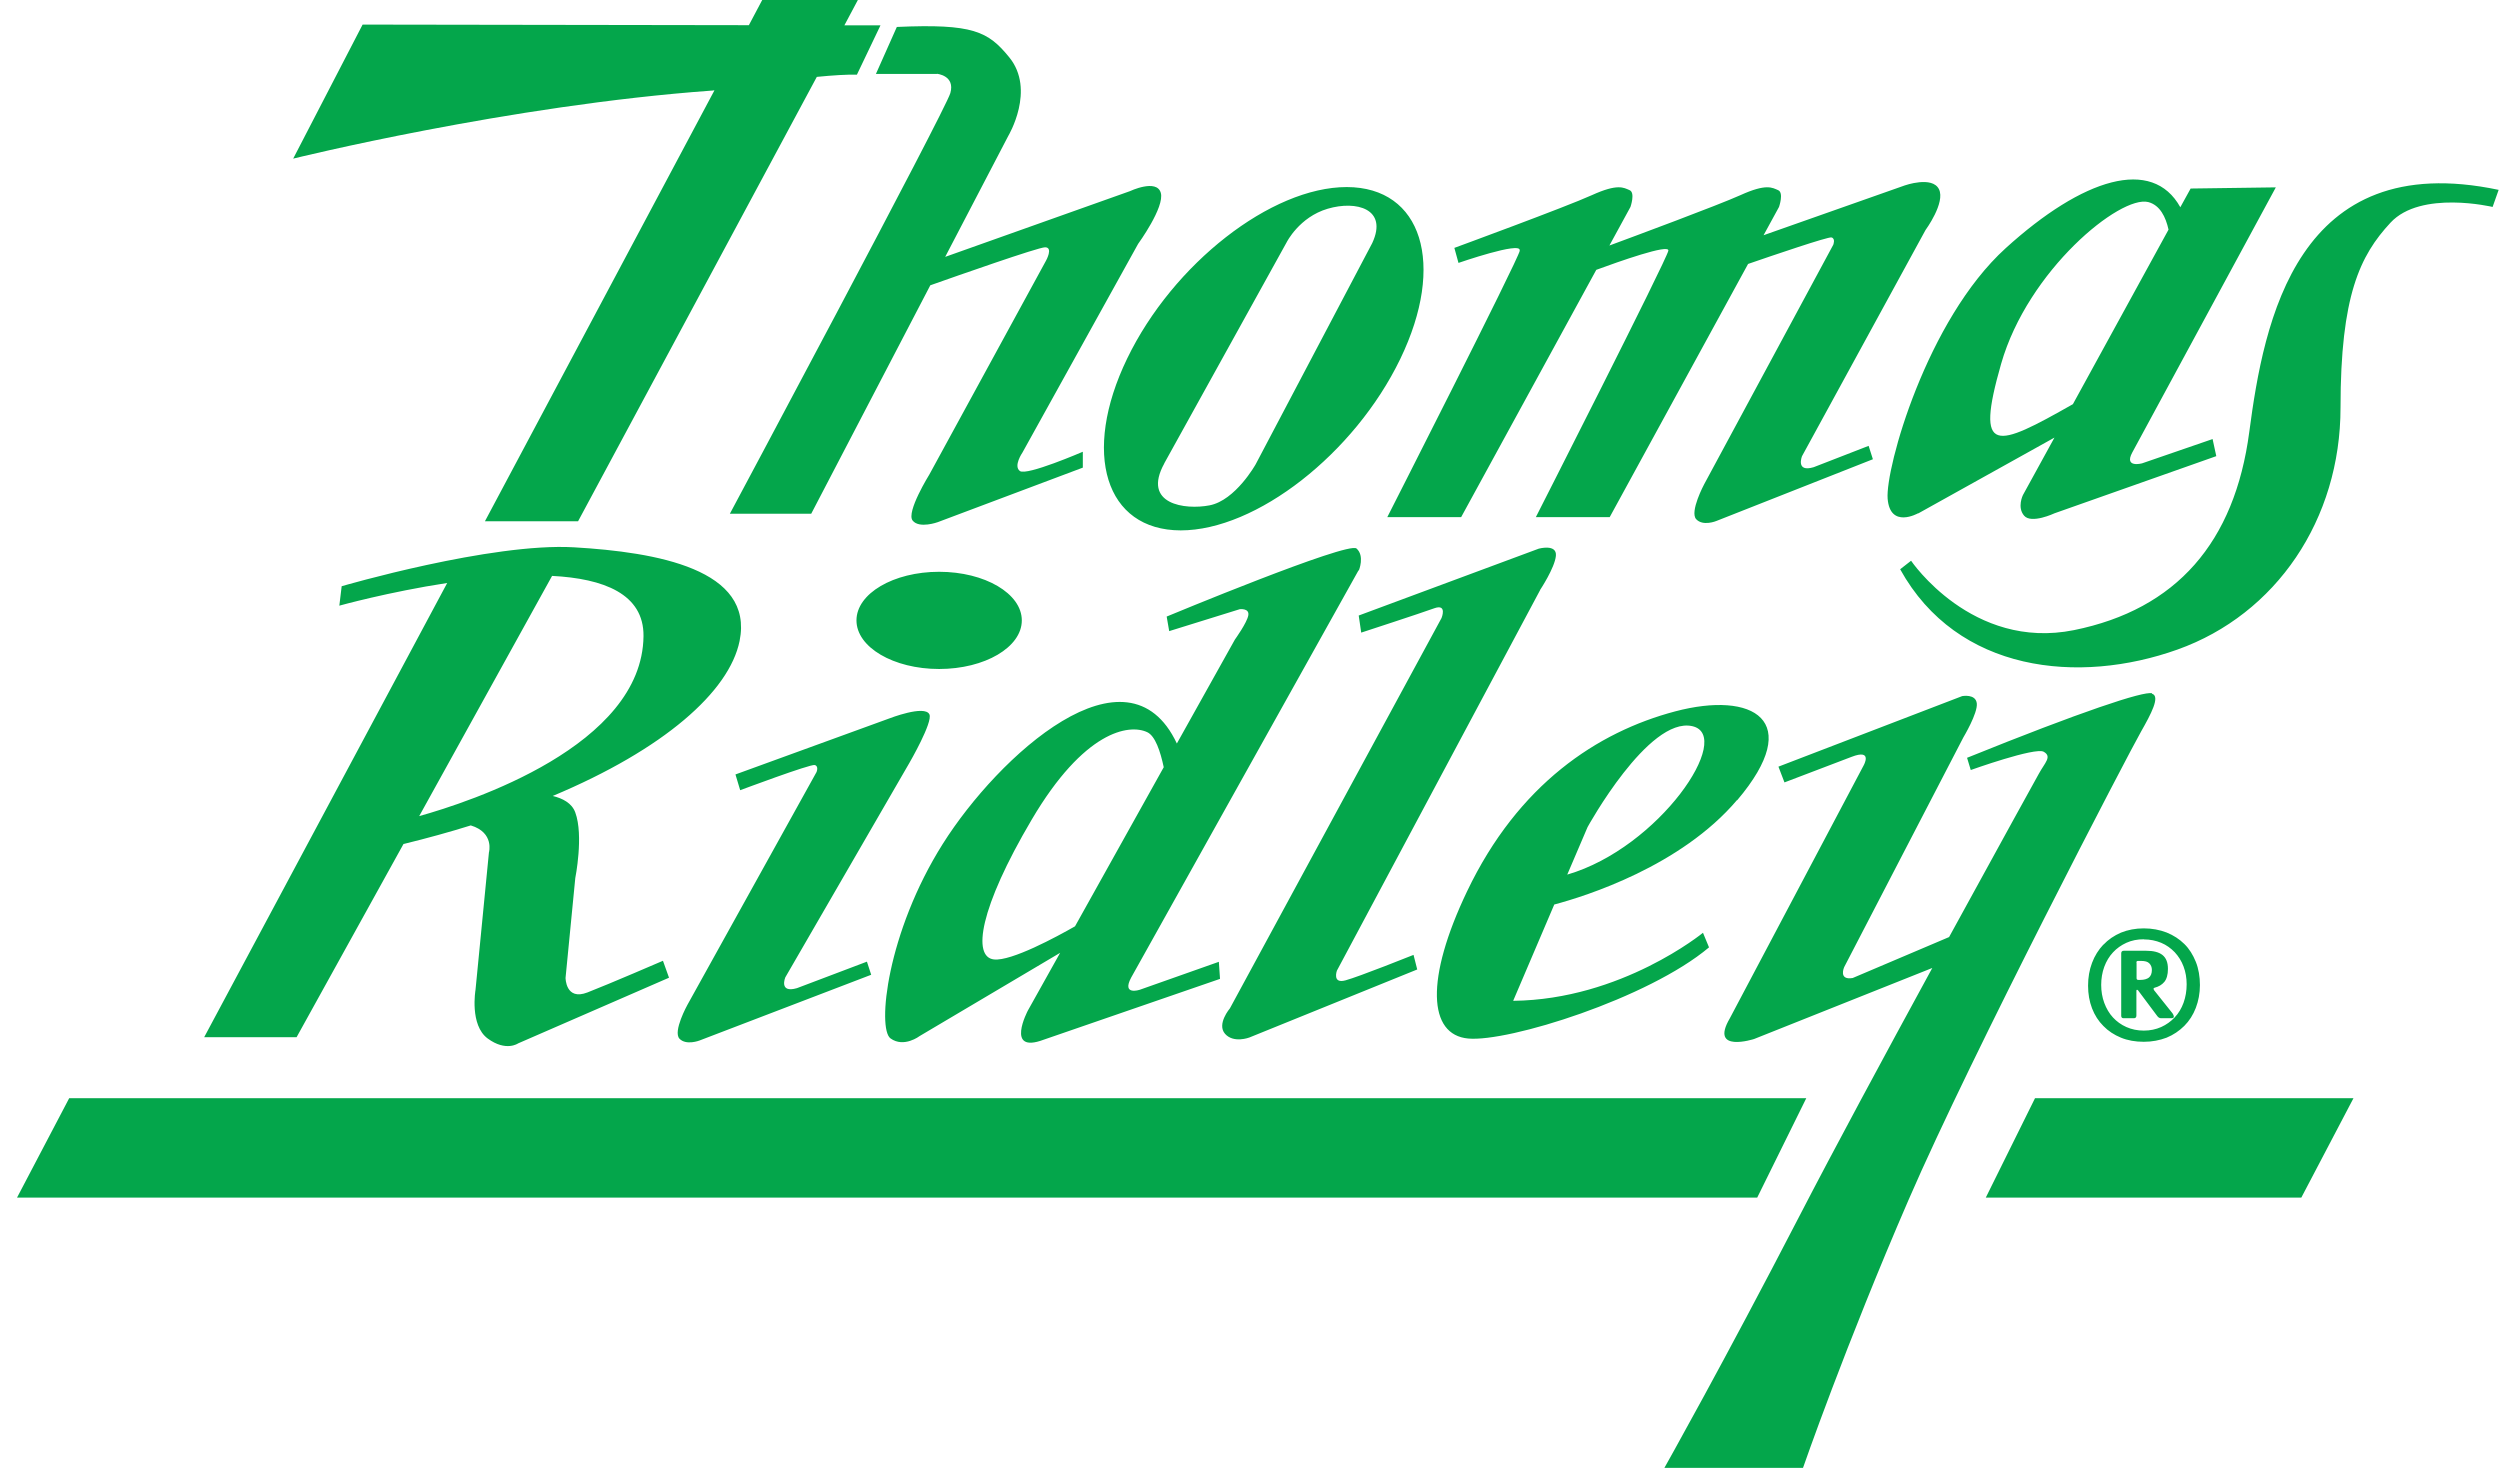 <svg width="109" height="64" viewBox="0 0 109 64" fill="none" xmlns="http://www.w3.org/2000/svg">
<path d="M31.148 3.943L21.143 22.727H25.204L35.613 3.352C36.32 3.282 36.956 3.243 37.361 3.256L38.389 1.105H36.815L37.406 -0.006H33.236L32.651 1.098L15.81 1.072L12.783 6.916C12.783 6.916 22.203 4.585 31.051 3.949C31.051 3.949 31.083 3.949 31.135 3.937L31.148 3.943ZM51.478 23.125C54.768 23.125 59.053 19.786 61.052 15.65C63.05 11.514 62.003 8.162 58.719 8.156C55.429 8.156 51.144 11.495 49.145 15.631C47.147 19.766 48.194 23.119 51.478 23.125ZM50.758 20.209L56.098 10.564C56.098 10.564 56.644 9.466 57.891 9.1C59.131 8.734 60.525 9.1 59.831 10.596L54.748 20.242C54.748 20.242 53.868 21.815 52.737 22.033C51.677 22.239 49.775 21.995 50.765 20.203L50.758 20.209ZM40.85 3.217C40.85 3.217 41.653 3.288 41.435 4.059C41.216 4.823 31.822 22.399 31.822 22.399H35.369L40.561 12.439C41.724 12.028 45.264 10.782 45.566 10.782C45.933 10.782 45.605 11.367 45.605 11.367L40.522 20.685C40.522 20.685 39.501 22.329 39.79 22.695C40.079 23.061 40.889 22.765 40.889 22.765L47.211 20.389V19.696C47.211 19.696 44.763 20.755 44.468 20.537C44.172 20.319 44.577 19.734 44.577 19.734L49.621 10.634C49.621 10.634 50.79 9.029 50.61 8.406C50.431 7.783 49.261 8.336 49.261 8.336L41.21 11.2L43.96 5.927C43.96 5.927 45.168 3.917 43.998 2.492C43.08 1.368 42.424 1.027 39.102 1.175L38.19 3.224H40.856L40.85 3.217ZM66.263 10.93C66.192 11.328 60.486 22.547 60.486 22.547H63.706L69.598 11.765C70.542 11.418 72.798 10.615 72.74 10.93C72.669 11.328 66.963 22.547 66.963 22.547H70.183L76.216 11.508C77.296 11.135 79.712 10.313 79.853 10.352C80.039 10.403 79.93 10.673 79.93 10.673L74.301 21.115C74.301 21.115 73.659 22.316 73.954 22.637C74.25 22.958 74.835 22.714 74.835 22.714L81.658 20.023L81.472 19.439L79.075 20.37C78.279 20.608 78.568 19.888 78.568 19.888L83.952 10.031C83.952 10.031 84.833 8.83 84.537 8.246C84.242 7.661 83.046 8.085 83.046 8.085L76.891 10.256L77.565 9.023C77.565 9.023 77.784 8.4 77.527 8.291C77.27 8.181 77.013 7.995 75.882 8.509C74.912 8.946 71.23 10.313 70.17 10.705L71.088 9.023C71.088 9.023 71.307 8.4 71.05 8.291C70.793 8.181 70.536 7.995 69.405 8.509C68.274 9.023 63.41 10.808 63.41 10.808L63.59 11.463C63.59 11.463 66.334 10.512 66.257 10.917L66.263 10.93ZM39.648 33.265C39.648 33.265 40.683 31.48 40.522 31.146C40.317 30.722 38.768 31.326 38.768 31.326L32.066 33.766L32.272 34.453C32.272 34.453 35.337 33.304 35.523 33.355C35.71 33.406 35.6 33.663 35.6 33.663L29.972 43.81C29.972 43.81 29.329 44.972 29.625 45.287C29.92 45.595 30.505 45.364 30.505 45.364L37.984 42.5L37.798 41.928L34.746 43.084C33.949 43.315 34.238 42.615 34.238 42.615L39.648 33.265ZM44.551 27.049C44.551 25.88 42.938 24.93 40.946 24.93C38.955 24.93 37.342 25.88 37.342 27.049C37.342 28.218 38.955 29.168 40.946 29.168C42.938 29.168 44.551 28.218 44.551 27.049ZM17.602 36.797C18.624 36.547 19.601 36.277 20.526 35.988C21.567 36.303 21.317 37.17 21.317 37.17L20.732 43.161C20.732 43.161 20.468 44.696 21.265 45.28C22.062 45.865 22.589 45.492 22.589 45.492L29.169 42.628L28.905 41.89C28.905 41.89 26.573 42.898 25.615 43.27C24.658 43.643 24.658 42.635 24.658 42.635L25.082 38.287C25.082 38.287 25.454 36.431 25.082 35.423C24.934 35.012 24.523 34.806 24.099 34.704C28.956 32.668 31.797 30.151 32.246 27.948C32.882 24.82 28.642 24.075 25.03 23.863C21.426 23.652 14.897 25.559 14.897 25.559L14.795 26.407C14.795 26.407 16.941 25.809 19.498 25.418L8.902 45.222H12.931L17.596 36.791L17.602 36.797ZM24.067 25.109C26.316 25.225 28.076 25.893 28.057 27.736C28.005 32.52 20.5 34.96 18.277 35.583L24.067 25.116V25.109ZM59.246 24.872C59.246 24.872 59.51 24.236 59.144 23.915C58.771 23.594 50.867 26.882 50.867 26.882L50.977 27.517L54.054 26.561C54.054 26.561 54.478 26.509 54.427 26.824C54.376 27.145 53.842 27.884 53.842 27.884L51.311 32.417C49.158 27.832 43.536 32.938 41.107 36.791C38.665 40.663 38.241 44.85 38.826 45.274C39.411 45.698 40.098 45.171 40.098 45.171L46.222 41.543L44.815 44.06C44.815 44.06 43.806 45.968 45.502 45.332L53.193 42.679L53.142 41.935L49.691 43.155C49.691 43.155 48.895 43.418 49.319 42.622L59.233 24.865L59.246 24.872ZM46.871 40.387C46.074 40.843 44.095 41.915 43.337 41.832C42.386 41.729 42.701 39.603 44.982 35.737C47.263 31.865 49.222 31.55 50.019 31.923C50.366 32.084 50.591 32.751 50.739 33.451L46.871 40.387ZM67.15 25.719C67.15 25.719 67.786 24.763 67.837 24.236C67.889 23.703 67.092 23.921 67.092 23.921L59.24 26.837L59.349 27.582C59.349 27.582 61.951 26.734 62.53 26.522C63.114 26.31 62.851 26.946 62.851 26.946L53.624 43.964C53.624 43.964 53.039 44.651 53.412 45.075C53.785 45.499 54.472 45.235 54.472 45.235L61.791 42.269L61.63 41.633C61.63 41.633 59.24 42.59 58.661 42.744C58.077 42.904 58.289 42.32 58.289 42.32L67.15 25.726V25.719ZM75.741 34.89C78.709 31.39 76.428 30.118 73.035 31.017C69.643 31.916 66.192 34.196 63.963 38.865C62.138 42.686 62.266 45.12 64.014 45.28C65.762 45.441 71.866 43.534 74.513 41.305L74.25 40.669C74.25 40.669 70.697 43.585 65.974 43.636L67.766 39.437C69.148 39.07 73.286 37.767 75.734 34.883L75.741 34.89ZM69.219 36.059C69.219 36.059 71.872 31.236 73.781 31.66C75.631 32.071 72.348 36.964 68.332 38.133L69.219 36.059ZM83.644 22.38L89.575 19.079L88.2 21.584C88.2 21.584 87.936 22.117 88.251 22.483C88.566 22.855 89.575 22.38 89.575 22.38L96.63 19.888L96.469 19.143L93.391 20.203C93.391 20.203 92.595 20.415 92.967 19.728C93.34 19.041 99.226 8.169 99.226 8.169L95.512 8.22L95.062 9.036C93.841 6.833 90.821 7.758 87.448 10.821C84.004 13.948 82.198 20.415 82.301 21.744C82.41 23.067 83.625 22.38 83.625 22.38H83.644ZM87.249 15.862C88.418 11.778 92.447 8.496 93.668 8.811C94.175 8.946 94.426 9.459 94.548 10.012L90.378 17.622C87.017 19.529 86.092 19.901 87.249 15.862ZM98.069 18.829C97.433 23.652 94.889 26.567 90.429 27.473C85.976 28.372 83.323 24.448 83.323 24.448L82.847 24.82C85.34 29.328 90.641 29.855 94.94 28.32C99.239 26.785 102.047 22.65 102.047 17.769C102.047 12.889 102.895 11.142 104.225 9.71C105.548 8.278 108.678 9.023 108.678 9.023L108.941 8.278C100.138 6.422 98.705 14.006 98.069 18.829ZM93.828 30.227C93.456 30.125 90.751 31.024 85.764 33.04L85.925 33.573C85.925 33.573 88.739 32.565 89.106 32.777C89.478 32.989 89.157 33.252 88.894 33.734C88.894 33.734 87.146 36.893 84.98 40.856L80.778 42.641C80.142 42.75 80.406 42.166 80.406 42.166L85.604 32.148C85.604 32.148 86.24 31.088 86.188 30.664C86.137 30.24 85.552 30.35 85.552 30.35L77.54 33.426L77.803 34.113L80.72 33.002C81.678 32.629 81.254 33.374 81.254 33.374L75.419 44.401C74.52 45.935 76.48 45.3 76.48 45.3L84.248 42.204C82.198 45.961 79.93 50.167 78.446 53.038C75.156 59.402 72.56 64.013 72.56 64.013H78.606C78.606 64.013 80.463 58.657 83.22 52.299C85.976 45.935 92.865 32.739 93.353 31.891C93.777 31.146 94.201 30.356 93.828 30.247V30.227ZM78.754 47.881H3.017L0.742 52.216H76.614L78.754 47.881ZM86.58 52.216H100.337L102.612 47.881H88.727L86.58 52.216ZM92.582 44.394H93.051C93.051 44.394 93.096 44.388 93.115 44.368C93.134 44.356 93.147 44.324 93.147 44.279V43.187C93.147 43.187 93.154 43.155 93.173 43.155H93.186C93.186 43.155 93.224 43.174 93.244 43.212L94.06 44.304C94.105 44.362 94.156 44.394 94.22 44.394H94.677C94.747 44.394 94.779 44.368 94.779 44.324C94.779 44.285 94.76 44.234 94.722 44.182L93.918 43.174C93.918 43.174 93.893 43.129 93.893 43.11C93.893 43.09 93.906 43.078 93.938 43.065C94.118 43.02 94.259 42.936 94.362 42.814C94.465 42.692 94.522 42.5 94.522 42.243C94.522 41.967 94.445 41.768 94.285 41.639C94.124 41.511 93.886 41.453 93.571 41.453H92.595C92.524 41.453 92.485 41.491 92.485 41.569V44.304C92.485 44.304 92.498 44.362 92.518 44.375C92.537 44.388 92.562 44.394 92.582 44.394ZM93.147 41.967C93.147 41.915 93.173 41.896 93.218 41.896H93.346C93.52 41.896 93.642 41.928 93.713 42.005C93.783 42.076 93.822 42.172 93.822 42.288C93.822 42.442 93.777 42.551 93.693 42.622C93.61 42.686 93.481 42.724 93.321 42.724H93.231C93.179 42.724 93.154 42.699 93.154 42.647V41.98L93.147 41.967ZM91.708 41.183C91.496 41.408 91.329 41.671 91.213 41.98C91.097 42.288 91.04 42.615 91.04 42.975C91.04 43.334 91.097 43.662 91.213 43.964C91.329 44.266 91.496 44.523 91.708 44.734C91.92 44.953 92.177 45.12 92.473 45.242C92.768 45.364 93.102 45.422 93.469 45.422C93.835 45.422 94.162 45.357 94.465 45.242C94.76 45.12 95.017 44.946 95.236 44.728C95.454 44.51 95.621 44.246 95.737 43.945C95.852 43.643 95.917 43.309 95.917 42.949C95.917 42.59 95.859 42.236 95.737 41.935C95.615 41.633 95.454 41.369 95.236 41.157C95.023 40.946 94.766 40.779 94.465 40.657C94.162 40.541 93.835 40.477 93.469 40.477C93.102 40.477 92.775 40.541 92.473 40.663C92.177 40.791 91.92 40.965 91.708 41.19V41.183ZM93.469 40.958C93.745 40.958 93.995 41.01 94.227 41.106C94.458 41.203 94.651 41.344 94.818 41.517C94.985 41.697 95.114 41.902 95.203 42.14C95.293 42.378 95.338 42.635 95.338 42.917C95.338 43.2 95.293 43.469 95.203 43.72C95.114 43.964 94.985 44.182 94.818 44.356C94.651 44.535 94.452 44.677 94.227 44.779C93.995 44.882 93.745 44.934 93.469 44.934C93.192 44.934 92.942 44.882 92.71 44.779C92.479 44.677 92.286 44.535 92.126 44.362C91.965 44.189 91.836 43.97 91.746 43.726C91.656 43.482 91.612 43.219 91.612 42.943C91.612 42.667 91.656 42.397 91.746 42.153C91.836 41.909 91.965 41.697 92.126 41.524C92.293 41.344 92.485 41.209 92.71 41.106C92.935 41.003 93.192 40.952 93.469 40.952V40.958Z" fill="#04A64B"/>
</svg>
